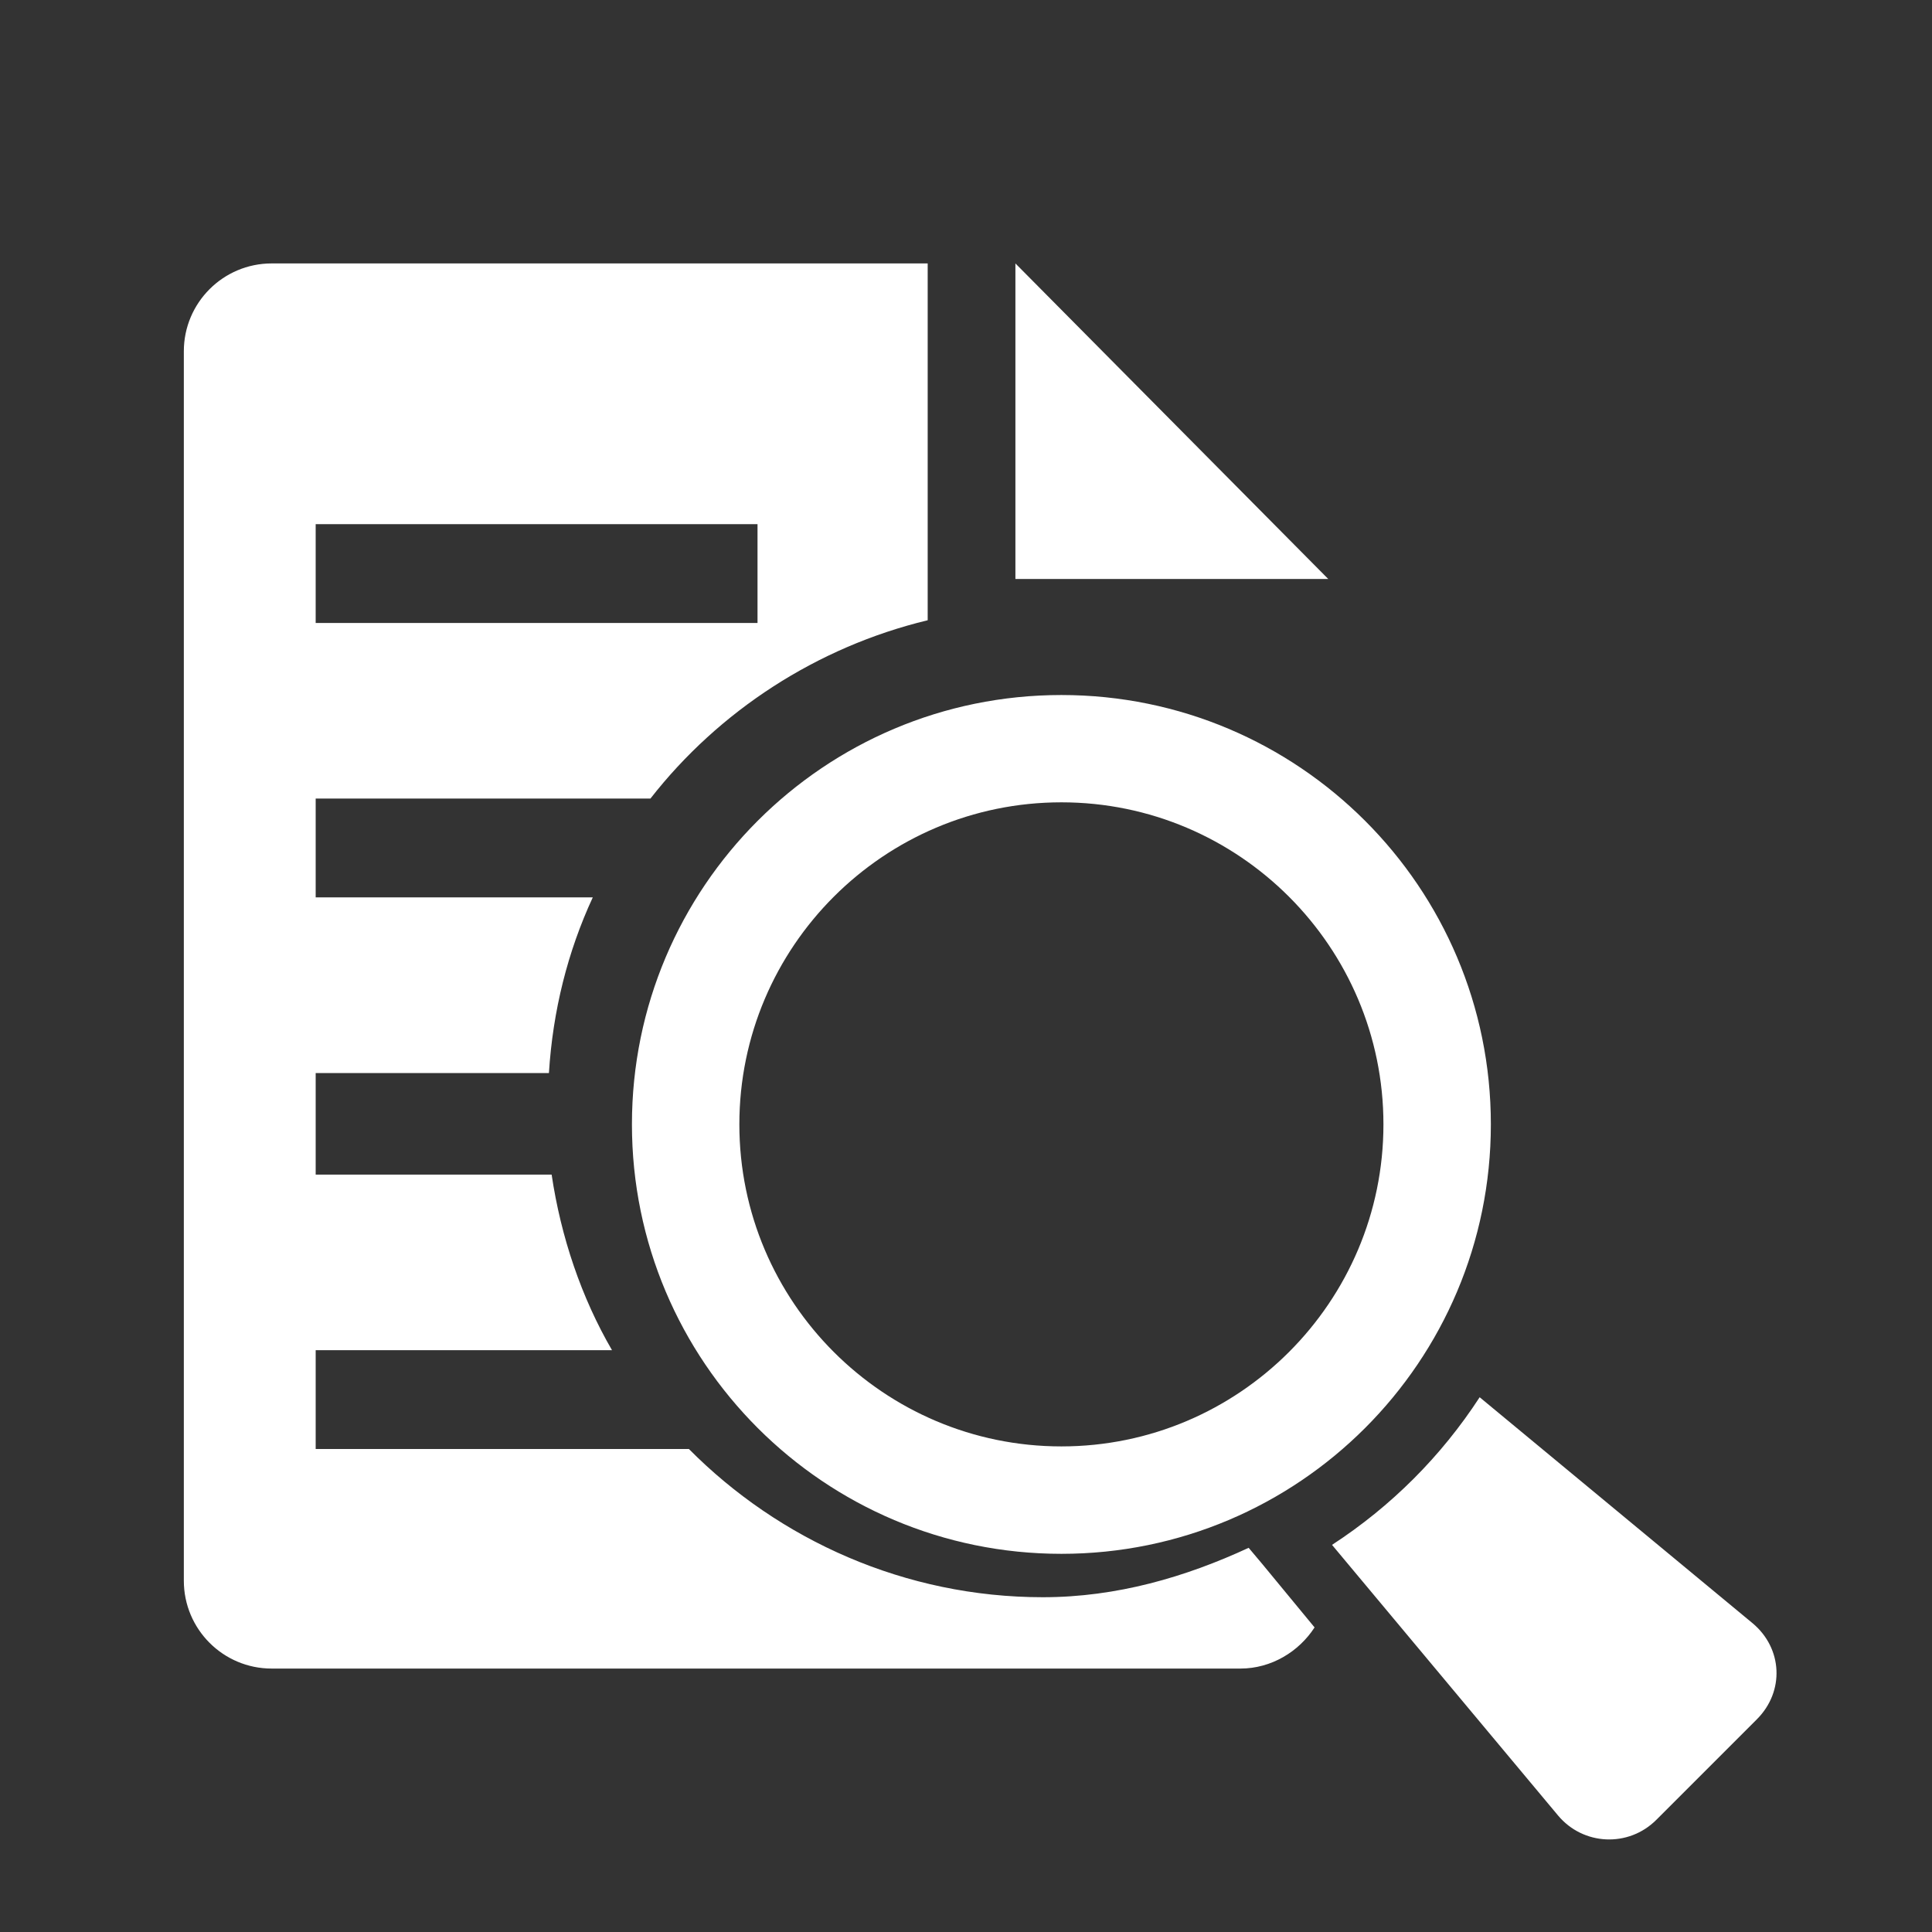 <?xml version="1.0" encoding="UTF-8" standalone="no"?>
<svg
   xmlns:dc="http://purl.org/dc/elements/1.1/"
   xmlns:cc="http://creativecommons.org/ns#"
   xmlns:rdf="http://www.w3.org/1999/02/22-rdf-syntax-ns#"
   xmlns:svg="http://www.w3.org/2000/svg"
   xmlns="http://www.w3.org/2000/svg"
   xmlns:sodipodi="http://sodipodi.sourceforge.net/DTD/sodipodi-0.dtd"
   xmlns:inkscape="http://www.inkscape.org/namespaces/inkscape"
   width="512"
   height="512"
   viewBox="0 0 384 384"
   id="svg2"
   version="1.1"
   inkscape:version="0.48.5 r10040"
   sodipodi:docname="document-preview.svg">
  <rect x="0" y="0" width="384" height="384" fill="#333333" stroke="none"/>
  <sodipodi:namedview
     pagecolor="#ffffff"
     bordercolor="#ffffff"
     borderopacity="1"
     objecttolerance="10"
     gridtolerance="10"
     guidetolerance="10"
     inkscape:pageopacity="0"
     inkscape:pageshadow="2"
     inkscape:window-width="1306"
     inkscape:window-height="715"
     id="namedview16"
     showgrid="false"
     inkscape:zoom="0.4609375"
     inkscape:cx="74.847458"
     inkscape:cy="121.49153"
     inkscape:window-x="56"
     inkscape:window-y="28"
     inkscape:window-maximized="1"
     inkscape:current-layer="svg2" />
  <defs
     id="defs18">
    <clipPath
       clipPathUnits="userSpaceOnUse"
       id="clipPath3239">
      <path
         id="path3241"
         d="M 26,6.6666672e-7 C 11.603,6.6666672e-7 6.6666659e-7,11.603 6.6666659e-7,26 l 0,460 C 6.6666659e-7,500.397 11.603,512 26,512 l 460,0 c 14.397,0 26,-11.603 26,-26 L 512,26 C 512,11.603 500.397,6.6666675e-7 486,6.6666675e-7 l -460,0 z"
         style="fill:none;fill-opacity:1;stroke:none"
         inkscape:connector-curvature="0" />
    </clipPath>
  </defs>
  <path
     inkscape:connector-curvature="0"
     style="fill:none;fill-opacity:1;stroke:none"
     d="M 19.5,5.0000004e-7 C 8.702,5.0000004e-7 4.9999994e-7,8.702 4.9999994e-7,19.5 l 0,345 C 4.9999994e-7,375.298 8.702,384 19.5,384 l 345,0 c 10.798,0 19.5,-8.702 19.5,-19.5 L 384,19.5 C 384,8.702 375.298,5.0000006e-7 364.5,5.0000006e-7 l -345,0 z"
     id="rect2986" />
  <g
     style="fill:#000000;opacity:0.0"
     id="g3018"
     transform="scale(0.75,0.75)"
     clip-path="url(#clipPath3239)">
    <path
       inkscape:connector-curvature="0"
       d="m 72,69.812 c -12.855,0 -23.281,10.423 -23.281,23.281 l 388.909,388.909 c 0,-12.859 10.427,-23.281 23.281,-23.281 z"
       id="path3020"
       style="fill:#000000" />
    <path
       inkscape:connector-curvature="0"
       d="m 48.719,93.094 0,325.812 388.909,388.909 0,-325.812 z"
       id="path3022"
       style="fill:#000000" />
    <path
       inkscape:connector-curvature="0"
       d="m 48.719,418.906 c 0,6.429 2.606,12.249 6.819,16.461 L 444.446,824.276 c -4.213,-4.213 -6.819,-10.032 -6.819,-16.461 z"
       id="path3024"
       style="fill:#000000" />
    <path
       inkscape:connector-curvature="0"
       d="M 55.538,435.368 C 59.752,439.582 65.573,442.188 72,442.188 l 388.909,388.909 c -6.428,0 -12.248,-2.606 -16.462,-6.82 z"
       id="path3026"
       style="fill:#000000" />
    <path
       inkscape:connector-curvature="0"
       d="m 72,442.188 256.719,0 388.909,388.909 -256.719,0 z"
       id="path3028"
       style="fill:#000000" />
    <path
       inkscape:connector-curvature="0"
       d="m 328.719,442.188 c 8.208,0 15.515,-4.494 19.656,-10.906 l 388.909,388.909 c -4.141,6.412 -11.448,10.906 -19.656,10.906 z"
       id="path3030"
       style="fill:#000000" />
    <path
       inkscape:connector-curvature="0"
       d="m 348.375,431.281 -13.812,-16.75 388.909,388.909 13.812,16.75 z"
       id="path3032"
       style="fill:#000000" />
    <path
       inkscape:connector-curvature="0"
       d="m 334.562,414.531 -3.656,-4.344 388.909,388.909 3.656,4.344 z"
       id="path3034"
       style="fill:#000000" />
    <path
       inkscape:connector-curvature="0"
       d="m 330.906,410.188 c -16.697,7.735 -34.945,13.094 -54.531,13.094 l 388.909,388.909 c 19.587,0 37.834,-5.359 54.531,-13.094 z"
       id="path3036"
       style="fill:#000000" />
    <path
       inkscape:connector-curvature="0"
       d="m 276.375,423.281 c -36.295,0 -69.505,-14.972 -93.409,-38.876 l 388.909,388.909 c 23.904,23.904 57.114,38.876 93.409,38.876 z"
       id="path3038"
       style="fill:#000000" />
    <path
       inkscape:connector-curvature="0"
       d="M 182.966,384.405 C 182.831,384.27 182.697,384.135 182.562,384 l 388.909,388.909 c 0.134,0.135 0.268,0.27 0.403,0.405 z"
       id="path3040"
       style="fill:#000000" />
    <path
       inkscape:connector-curvature="0"
       d="m 182.562,384 -98.906,0 388.909,388.909 98.906,0 z"
       id="path3042"
       style="fill:#000000" />
    <path
       inkscape:connector-curvature="0"
       d="m 83.656,384 0,-26.188 388.909,388.909 0,26.188 z"
       id="path3044"
       style="fill:#000000" />
    <path
       inkscape:connector-curvature="0"
       d="m 83.656,357.812 78.531,0 388.909,388.909 -78.531,0 z"
       id="path3046"
       style="fill:#000000" />
    <path
       inkscape:connector-curvature="0"
       d="m 162.188,357.812 c -8.104,-13.932 -13.536,-29.963 -16,-46.531 l 388.909,388.909 c 2.464,16.568 7.896,32.599 16,46.531 z"
       id="path3048"
       style="fill:#000000" />
    <path
       inkscape:connector-curvature="0"
       d="m 146.188,311.281 -62.531,0 388.909,388.909 62.531,0 z"
       id="path3050"
       style="fill:#000000" />
    <path
       inkscape:connector-curvature="0"
       d="m 83.656,311.281 0,-26.906 388.909,388.909 0,26.906 z"
       id="path3052"
       style="fill:#000000" />
    <path
       inkscape:connector-curvature="0"
       d="m 83.656,284.375 61.812,0 388.909,388.909 -61.812,0 z"
       id="path3054"
       style="fill:#000000" />
    <path
       inkscape:connector-curvature="0"
       d="m 145.469,284.375 c 1.036,-16.541 4.973,-32.203 11.625,-46.562 l 388.909,388.909 c -6.652,14.36 -10.589,30.021 -11.625,46.562 z"
       id="path3056"
       style="fill:#000000" />
    <path
       inkscape:connector-curvature="0"
       d="m 157.094,237.812 -73.438,0 388.909,388.909 73.438,0 z"
       id="path3058"
       style="fill:#000000" />
    <path
       inkscape:connector-curvature="0"
       d="m 83.656,237.812 0,-26.188 388.909,388.909 0,26.188 z"
       id="path3060"
       style="fill:#000000" />
    <path
       inkscape:connector-curvature="0"
       d="m 83.656,211.625 88.719,0 388.909,388.909 -88.719,0 z"
       id="path3062"
       style="fill:#000000" />
    <path
       inkscape:connector-curvature="0"
       d="m 172.375,211.625 c 18.093,-23.172 44.069,-40.166 73.469,-47.25 l 388.909,388.909 c -29.4,7.084 -55.375,24.078 -73.469,47.25 z"
       id="path3064"
       style="fill:#000000" />
    <path
       inkscape:connector-curvature="0"
       d="m 245.844,164.375 0,-94.562 388.909,388.909 0,94.562 z"
       id="path3066"
       style="fill:#000000" />
    <path
       inkscape:connector-curvature="0"
       d="m 245.844,69.812 -173.844,0 388.909,388.909 173.844,0 z"
       id="path3068"
       style="fill:#000000" />
    <path
       inkscape:connector-curvature="0"
       d="m 269.094,69.812 0,83.625 388.909,388.909 0,-83.625 z"
       id="path3070"
       style="fill:#000000" />
    <path
       inkscape:connector-curvature="0"
       d="m 269.094,153.438 82.906,0 388.909,388.909 -82.906,0 z"
       id="path3072"
       style="fill:#000000" />
    <path
       inkscape:connector-curvature="0"
       d="m 352,153.438 -82.906,-83.625 388.909,388.909 82.906,83.625 z"
       id="path3074"
       style="fill:#000000" />
    <path
       inkscape:connector-curvature="0"
       d="m 83.656,138.906 117.094,0 388.909,388.909 -117.094,0 z"
       id="path3076"
       style="fill:#000000" />
    <path
       inkscape:connector-curvature="0"
       d="m 200.75,138.906 0,26.188 388.909,388.909 0,-26.188 z"
       id="path3078"
       style="fill:#000000" />
    <path
       inkscape:connector-curvature="0"
       d="m 200.75,165.094 -117.094,0 388.909,388.909 117.094,0 z"
       id="path3080"
       style="fill:#000000" />
    <path
       inkscape:connector-curvature="0"
       d="m 83.656,165.094 0,-26.188 388.909,388.909 0,26.188 z"
       id="path3082"
       style="fill:#000000" />
    <path
       inkscape:connector-curvature="0"
       d="m 281.281,184.188 c -62.853,0 -113.812,50.941 -113.812,113.781 l 388.909,388.909 c 0,-62.84 50.959,-113.781 113.812,-113.781 z"
       id="path3084"
       style="fill:#000000" />
    <path
       inkscape:connector-curvature="0"
       d="m 167.469,297.969 c 0,31.425 12.742,59.877 33.338,80.473 l 388.909,388.909 c -20.596,-20.596 -33.338,-49.048 -33.338,-80.473 z"
       id="path3086"
       style="fill:#000000" />
    <path
       inkscape:connector-curvature="0"
       d="m 200.807,378.442 c 20.598,20.598 49.053,33.34 80.475,33.34 l 388.909,388.909 c -31.422,0 -59.876,-12.741 -80.475,-33.34 z"
       id="path3088"
       style="fill:#000000" />
    <path
       inkscape:connector-curvature="0"
       d="m 281.281,411.781 c 62.853,0 113.812,-50.959 113.812,-113.812 l 388.909,388.909 c 0,62.853 -50.959,113.812 -113.812,113.812 z"
       id="path3090"
       style="fill:#000000" />
    <path
       inkscape:connector-curvature="0"
       d="m 395.094,297.969 c 0,-31.412 -12.737,-59.851 -33.326,-80.44 l 388.909,388.909 c 20.589,20.589 33.326,49.028 33.326,80.44 z"
       id="path3092"
       style="fill:#000000" />
    <path
       inkscape:connector-curvature="0"
       d="M 361.768,217.528 C 341.169,196.929 312.709,184.188 281.281,184.188 l 388.909,388.909 c 31.428,0 59.887,12.742 80.487,33.341 z"
       id="path3094"
       style="fill:#000000" />
    <path
       inkscape:connector-curvature="0"
       d="m 281.281,212.625 c 23.531,0 44.867,9.57 60.321,25.024 L 730.511,626.557 c -15.454,-15.454 -36.79,-25.024 -60.321,-25.024 z"
       id="path3096"
       style="fill:#000000" />
    <path
       inkscape:connector-curvature="0"
       d="m 341.602,237.649 c 15.452,15.452 25.023,36.788 25.023,60.32 l 388.909,388.909 c 0,-23.532 -9.57,-44.868 -25.023,-60.32 z"
       id="path3098"
       style="fill:#000000" />
    <path
       inkscape:connector-curvature="0"
       d="m 366.625,297.969 c 0,47.065 -38.277,85.344 -85.344,85.344 l 388.909,388.909 c 47.067,0 85.344,-38.278 85.344,-85.344 z"
       id="path3100"
       style="fill:#000000" />
    <path
       inkscape:connector-curvature="0"
       d="m 281.281,383.312 c -23.531,0 -44.867,-9.57 -60.321,-25.024 l 388.909,388.909 c 15.454,15.454 36.79,25.024 60.321,25.024 z"
       id="path3102"
       style="fill:#000000" />
    <path
       inkscape:connector-curvature="0"
       d="M 220.96,358.289 C 205.508,342.837 195.938,321.501 195.938,297.969 l 388.909,388.909 c 0,23.532 9.57,44.868 25.023,60.32 z"
       id="path3104"
       style="fill:#000000" />
    <path
       inkscape:connector-curvature="0"
       d="m 195.938,297.969 c 0,-47.065 38.277,-85.344 85.344,-85.344 l 388.909,388.909 c -47.067,0 -85.344,38.278 -85.344,85.344 z"
       id="path3106"
       style="fill:#000000" />
    <path
       inkscape:connector-curvature="0"
       d="m 392.125,370.281 c -10.188,15.667 -23.474,28.937 -39.125,39.125 l 388.909,388.909 c 15.651,-10.188 28.937,-23.458 39.125,-39.125 z"
       id="path3108"
       style="fill:#000000" />
    <path
       inkscape:connector-curvature="0"
       d="m 353,409.406 59.875,71.688 388.909,388.909 -59.875,-71.688 z"
       id="path3110"
       style="fill:#000000" />
    <path
       inkscape:connector-curvature="0"
       d="m 412.875,481.094 c 0.355,0.427 0.726,0.832 1.11,1.217 l 388.909,388.909 c -0.384,-0.384 -0.755,-0.79 -1.11,-1.217 z"
       id="path3112"
       style="fill:#000000" />
    <path
       inkscape:connector-curvature="0"
       d="m 413.985,482.311 c 6.825,6.825 17.971,6.947 24.952,-0.029 l 388.909,388.909 c -6.981,6.976 -18.127,6.854 -24.952,0.029 z"
       id="path3114"
       style="fill:#000000" />
    <path
       inkscape:connector-curvature="0"
       d="M 438.938,482.281 465.594,455.625 854.502,844.534 827.846,871.19 z"
       id="path3116"
       style="fill:#000000" />
    <path
       inkscape:connector-curvature="0"
       d="m 465.594,455.625 c 6.965,-6.956 6.878,-17.544 0.107,-24.316 l 388.909,388.909 c 6.771,6.771 6.858,17.359 -0.107,24.316 z"
       id="path3118"
       style="fill:#000000" />
    <path
       inkscape:connector-curvature="0"
       d="m 465.701,431.309 c -0.398,-0.398 -0.819,-0.783 -1.264,-1.153 l 388.909,388.909 c 0.444,0.37 0.865,0.755 1.264,1.153 z"
       id="path3120"
       style="fill:#000000" />
    <path
       inkscape:connector-curvature="0"
       d="m 464.438,430.156 -72.312,-59.875 388.909,388.909 72.312,59.875 z"
       id="path3122"
       style="fill:#000000" />
  </g>
  <path
     inkscape:connector-curvature="0"
     style="fill:#ffffff"
     d="m 54,52.359 c -9.641,0 -17.461,7.817 -17.461,17.461 l 0,244.359 c 0,9.645 7.821,17.461 17.461,17.461 l 192.539,0 c 6.156,0 11.636,-3.371 14.742,-8.18 l -10.359,-12.562 -2.742,-3.258 c -12.523,5.801 -26.208,9.82 -40.898,9.82 -27.375,0 -52.409,-11.356 -70.359,-29.461 l -74.18,0 0,-19.641 58.898,0 c -6.078,-10.449 -10.152,-22.472 -12,-34.898 l -46.898,0 0,-20.18 46.359,0 c 0.777,-12.406 3.73,-24.152 8.719,-34.922 l -55.078,0 0,-19.641 66.539,0 c 13.57,-17.379 33.052,-30.125 55.102,-35.438 l 0,-70.922 -130.383,0 z m 147.82,0 0,62.719 62.18,0 -62.18,-62.719 z m -139.078,51.82 87.82,0 0,19.641 -87.82,0 0,-19.641 z m 148.219,33.961 c -47.14,0 -85.359,38.206 -85.359,85.336 0,47.14 38.229,85.359 85.359,85.359 47.14,0 85.359,-38.219 85.359,-85.359 0,-47.13 -38.229,-85.336 -85.359,-85.336 z m 0,21.328 c 35.295,0 64.008,28.708 64.008,64.008 0,35.299 -28.708,64.008 -64.008,64.008 -35.295,0 -64.008,-28.708 -64.008,-64.008 0,-35.299 28.708,-64.008 64.008,-64.008 z m 83.133,118.242 c -7.641,11.75 -17.606,21.703 -29.344,29.344 l 44.906,53.766 c 5,6.004 14.016,6.418 19.547,0.891 l 19.992,-19.992 c 5.531,-5.524 5.133,-14.102 -0.867,-19.102 l -54.234,-44.906 z"
     id="path10" />
</svg>
